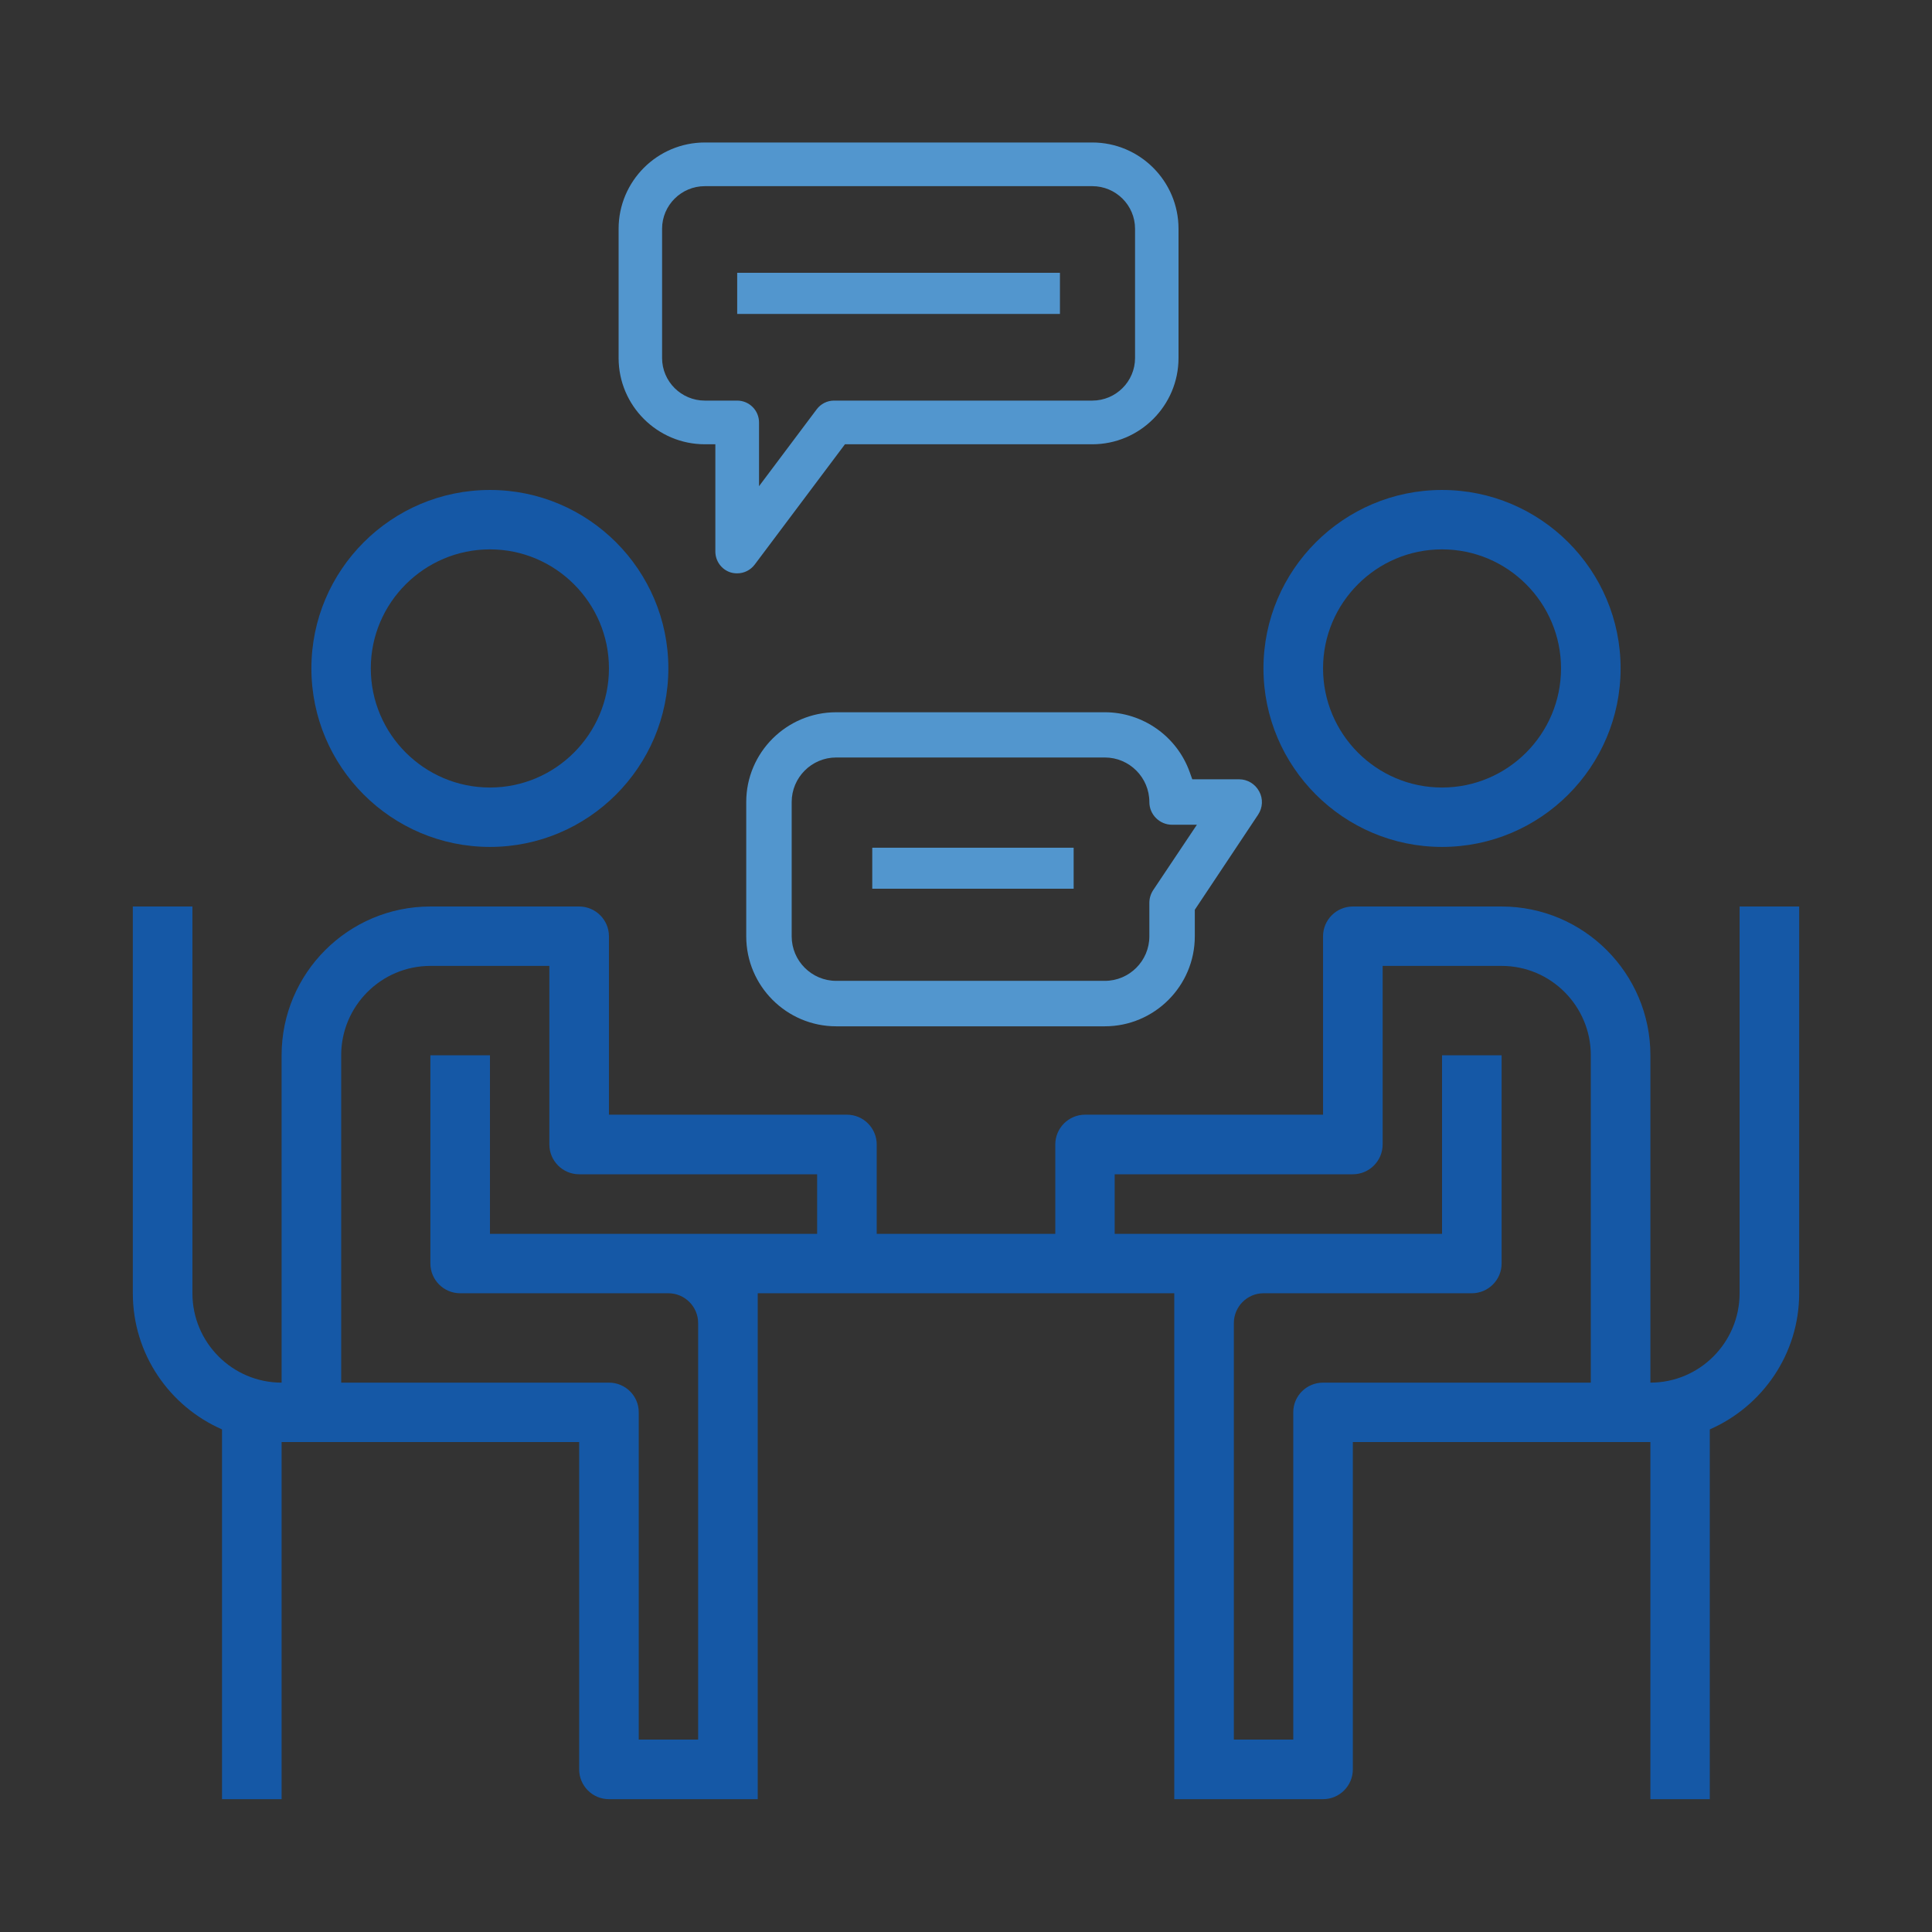 <?xml version="1.0" encoding="iso-8859-1"?>
<!-- Generator: Adobe Illustrator 21.1.0, SVG Export Plug-In . SVG Version: 6.00 Build 0)  -->
<svg version="1.1" id="Layer_1" xmlns="http://www.w3.org/2000/svg" xmlns:xlink="http://www.w3.org/1999/xlink" x="0px" y="0px"
	 viewBox="0 0 800 800" style="enable-background:new 0 0 800 800;" xml:space="preserve">
<rect x="0" y="0" width="800" height="800" fill="#333333" stroke="none"/>
<path style="fill:#1558A6;" d="M202.885,350.692c40.722,0,73.866-33.144,73.866-73.943c0-40.721-33.144-73.865-73.866-73.865
	c-40.799,0-73.942,33.144-73.942,73.865C128.942,317.549,162.086,350.692,202.885,350.692L202.885,350.692z M202.885,227.481
	c27.122,0,49.269,22.148,49.269,49.269c0,27.199-22.148,49.347-49.269,49.347c-27.199,0-49.346-22.148-49.346-49.347
	C153.538,249.628,175.686,227.481,202.885,227.481L202.885,227.481z M202.885,227.481"/>
<path style="fill:#1558A6;" d="M597.115,350.692c40.799,0,73.942-33.144,73.942-73.943c0-40.721-33.144-73.865-73.942-73.865
	c-40.721,0-73.942,33.144-73.942,73.865C523.173,317.549,556.394,350.692,597.115,350.692L597.115,350.692z M597.115,227.481
	c27.199,0,49.27,22.148,49.27,49.269c0,27.199-22.07,49.347-49.27,49.347c-27.183,0-49.269-22.148-49.269-49.347
	C547.847,249.628,569.932,227.481,597.115,227.481L597.115,227.481z M597.115,227.481"/>
<path style="fill:#1558A6;" d="M720.328,375.365V535.51c0,20.392-16.541,37.01-36.933,37.01V436.972
	c0-33.991-27.677-61.606-61.606-61.606h-61.606c-6.807,0-12.336,5.529-12.336,12.336v73.865h-98.539
	c-6.807,0-12.336,5.545-12.336,12.337v37.01h-73.942v-37.01c0-6.792-5.529-12.337-12.336-12.337h-98.539v-73.865
	c0-6.807-5.545-12.336-12.336-12.336h-61.606c-33.992,0-61.606,27.615-61.606,61.606V572.52c-20.391,0-36.932-16.618-36.932-37.01
	V375.365H55V535.51c0,25.212,15.217,46.867,36.933,56.369V745h24.673V597.116h123.212v135.548c0,6.792,5.529,12.336,12.336,12.336
	h61.606V535.51h172.48V745h61.606c6.792,0,12.336-5.544,12.336-12.336V597.116h123.212V745h24.596V591.879
	C729.722,582.376,745,560.722,745,535.51V375.365H720.328z M301.423,510.914h-98.538v-73.942h-24.673v86.202
	c0,6.808,5.529,12.336,12.336,12.336h86.203c6.807,0,12.336,5.545,12.336,12.336v172.481H264.49V584.779
	c0-6.792-5.544-12.259-12.336-12.259H141.279V436.972c0-20.392,16.541-37.01,36.933-37.01h49.269v73.942
	c0,6.807,5.545,12.336,12.337,12.336h98.538v24.673H301.423z M547.847,572.52c-6.792,0-12.336,5.467-12.336,12.259v135.548h-24.596
	V547.846c0-6.792,5.529-12.336,12.259-12.336h86.279c6.792,0,12.336-5.529,12.336-12.336v-86.202h-24.673v73.942H461.568V486.24
	h98.615c6.792,0,12.337-5.529,12.337-12.336v-73.942h49.269c20.391,0,36.932,16.618,36.932,37.01V572.52H547.847z M547.847,572.52"
	/>
<path style="fill:#5296CE;" d="M305.255,237.406c-1.073,0-1.968-0.136-2.901-0.439c-3.656-1.23-6.141-4.693-6.141-8.604v-44.398
	h-4.339c-19.697,0-35.721-16.024-35.721-35.721V94.72c0-19.696,16.025-35.72,35.721-35.72H452.28C471.976,59,488,75.024,488,94.72
	v53.525c0,19.697-16.024,35.721-35.72,35.721H349.879l-37.385,49.83C310.758,236.083,308.114,237.406,305.255,237.406z
	 M291.875,77.084c-9.77,0-17.72,7.911-17.72,17.636v53.525c0,9.725,7.949,17.636,17.72,17.636h13.38
	c4.986,0,9.043,4.056,9.043,9.042v26.395l23.863-31.81c1.693-2.276,4.364-3.627,7.154-3.627H452.28
	c9.77,0,17.719-7.911,17.719-17.636V94.72c0-9.724-7.949-17.636-17.719-17.636H291.875z"/>
<rect x="305.255" y="112.965" style="fill:#5296CE;" width="133.644" height="17.035"/>
<rect x="361.185" y="351.024" style="fill:#5296CE;" width="83.392" height="16.976"/>
<path style="fill:#FFFFFF;" d="M471.409,332.1"/>
<path style="fill:#5296CE;" d="M346.259,424.972c-20.545,0-37.259-16.715-37.259-37.259V332.1c0-20.497,16.715-37.173,37.259-37.173
	h111.224c15.725,0,29.848,9.954,35.142,24.768l1.07,2.995h19.4c3.464,0,6.65,1.925,8.311,5.024c1.662,3.04,1.479,6.722-0.46,9.641
	l-26.204,39.361v10.996c0,20.544-16.715,37.259-37.261,37.259H346.259z M346.259,313.66c-10.167,0-18.439,8.272-18.439,18.44v55.612
	c0,10.167,8.272,18.439,18.439,18.439h111.224c10.167,0,18.44-8.272,18.44-18.439v-13.839c0-1.887,0.535-3.671,1.59-5.301
	l18.096-27.063h-10.275c-5.188,0-9.41-4.221-9.41-9.41c0-10.167-8.273-18.44-18.44-18.44H346.259z"/>
<g>
</g>
<g>
</g>
<g>
</g>
<g>
</g>
<g>
</g>
<g>
</g>
<g>
</g>
<g>
</g>
<g>
</g>
<g>
</g>
<g>
</g>
<g>
</g>
<g>
</g>
<g>
</g>
<g>
</g>
</svg>
